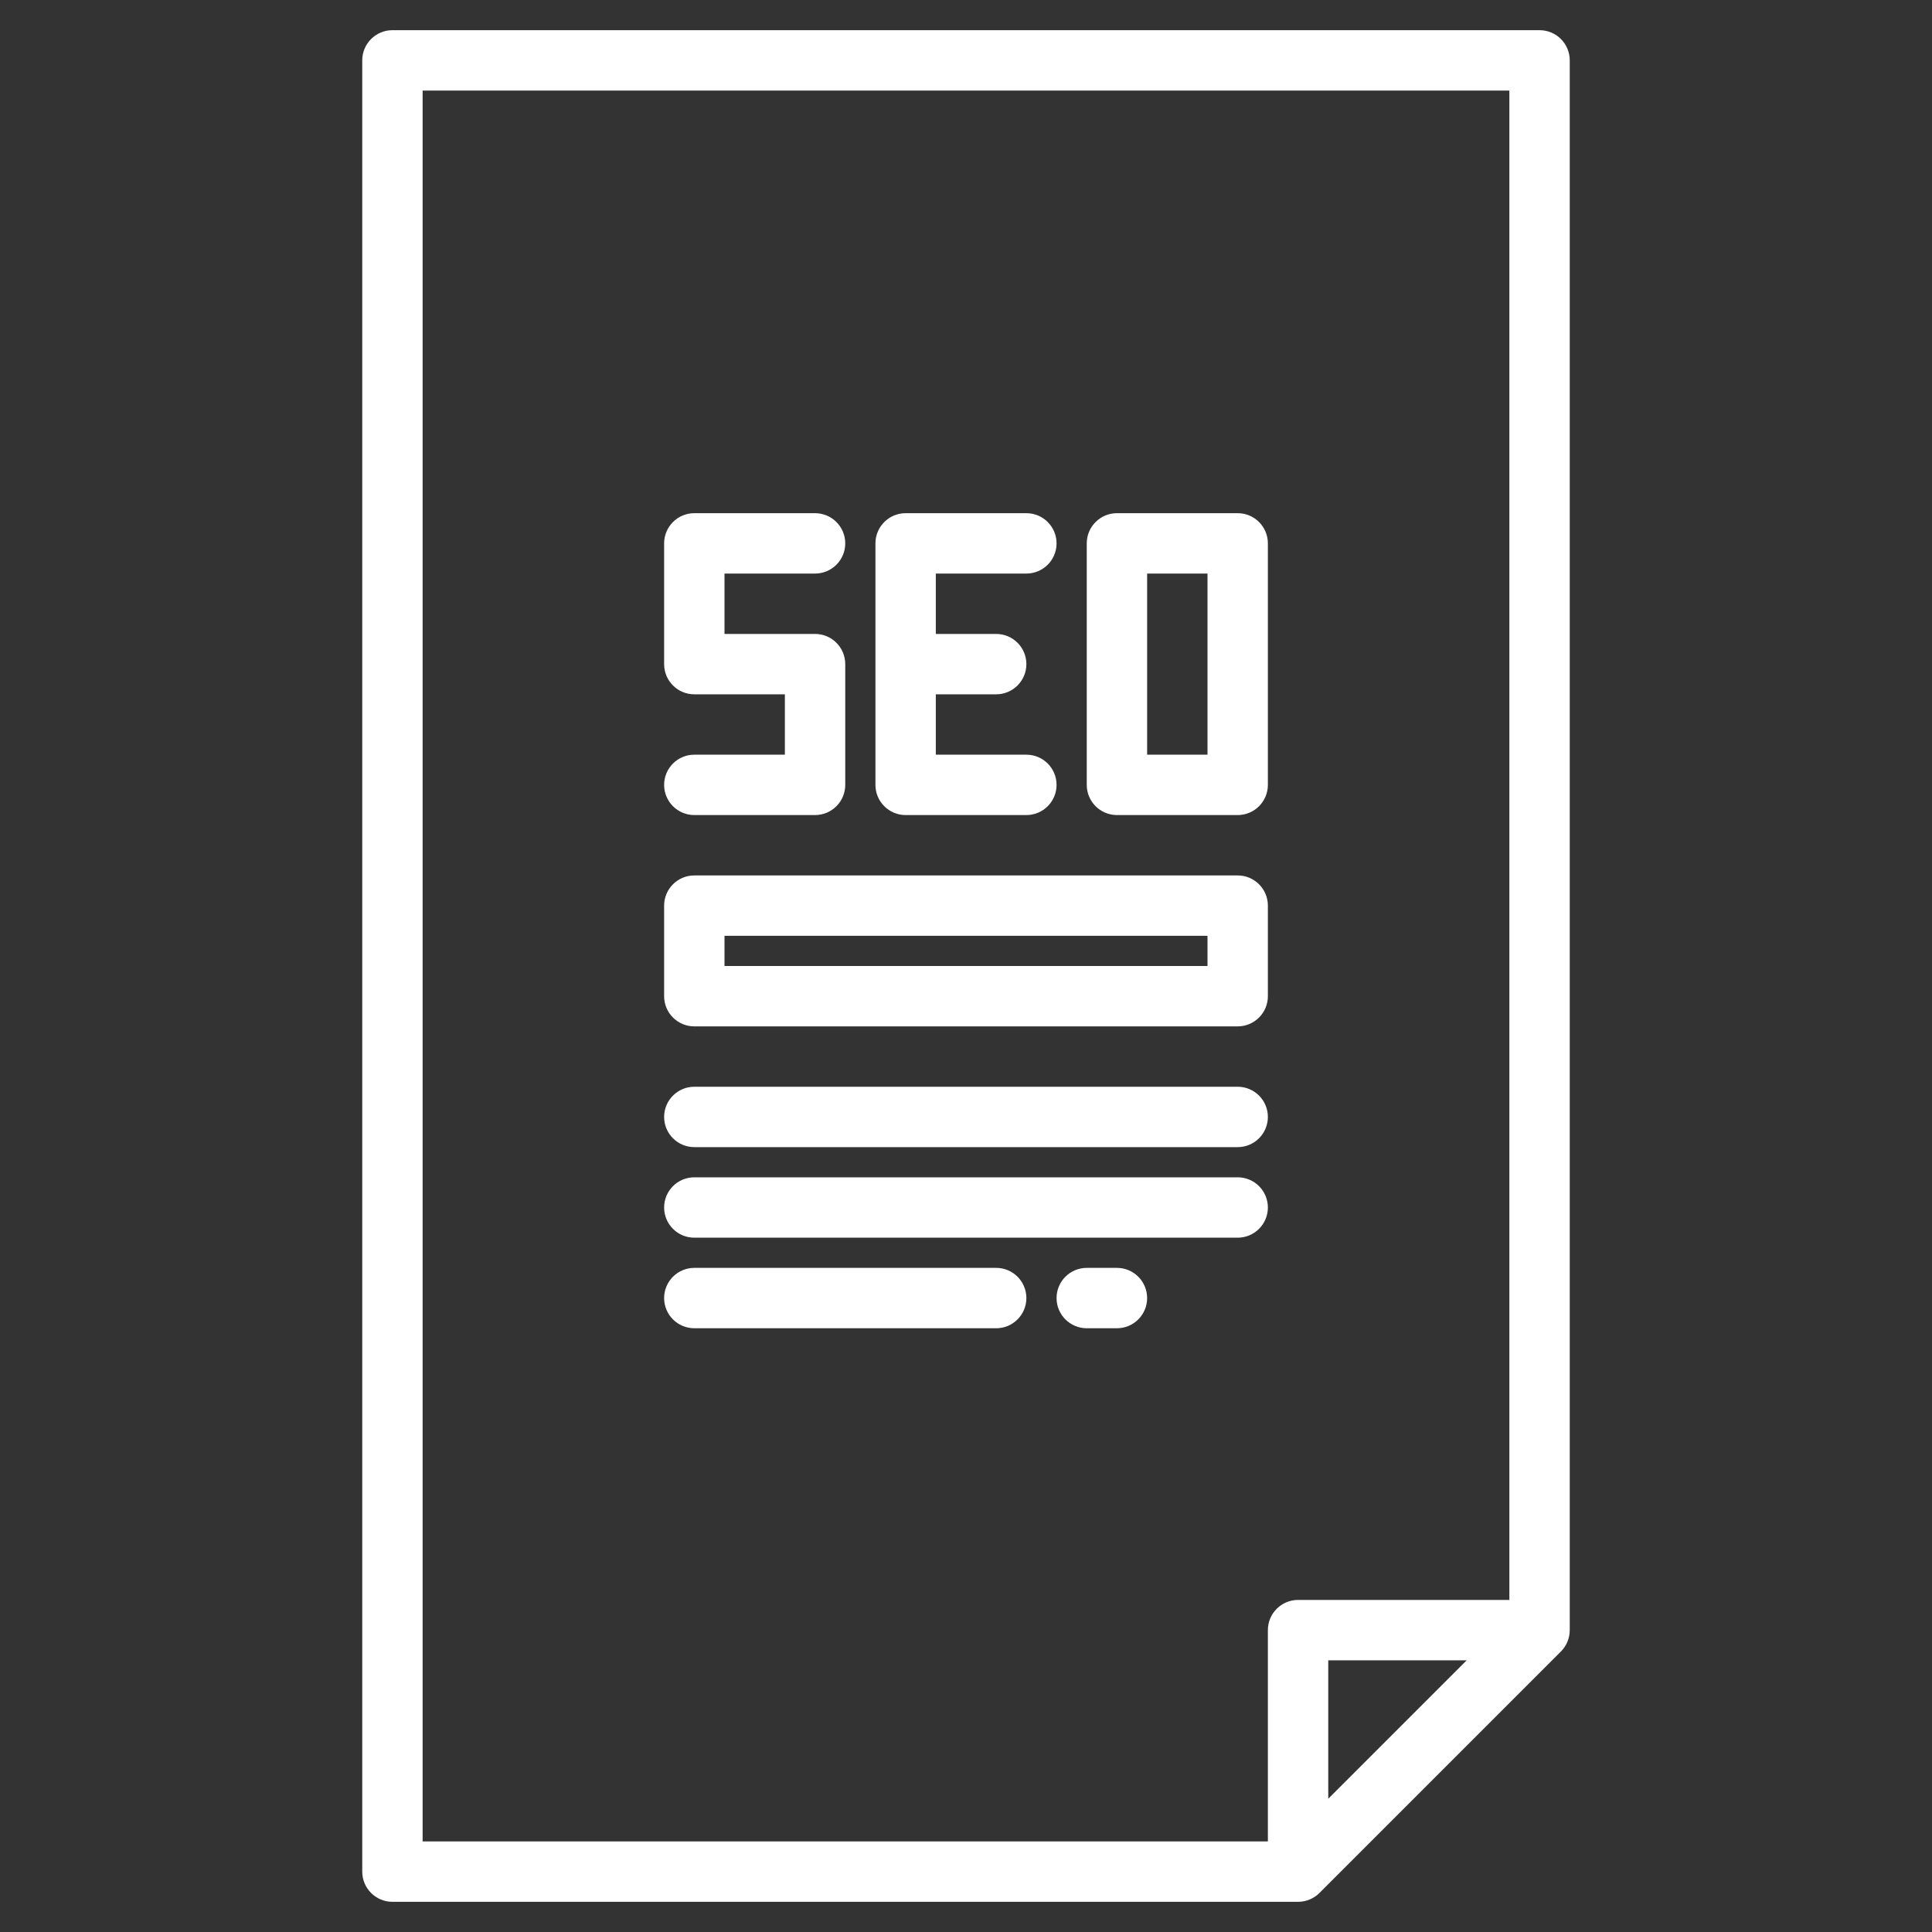 <svg xmlns="http://www.w3.org/2000/svg" xmlns:xlink="http://www.w3.org/1999/xlink" viewBox="0,0,256,256" width="64px" height="64px" fill-rule="nonzero"><rect x="0" y="0" width="256" height="256" fill="#333333" stroke="none"/><g fill="#ffffff" fill-rule="nonzero" stroke="none" stroke-width="1" stroke-linecap="butt" stroke-linejoin="miter" stroke-miterlimit="10" stroke-dasharray="" stroke-dashoffset="0" font-family="none" font-weight="none" font-size="none" text-anchor="none" style="mix-blend-mode: normal"><g transform="scale(0.5,0.5)"><path d="M104,8c-4.418,0 -8,3.582 -8,8v480c0,4.418 3.582,8 8,8h240c2.122,0.001 4.158,-0.841 5.66,-2.34l64,-64c1.499,-1.502 2.341,-3.538 2.34,-5.66v-416c0,-4.418 -3.582,-8 -8,-8zM112,24h288v400h-56c-4.418,0 -8,3.582 -8,8v56h-224zM184,136c-4.418,0 -8,3.582 -8,8v32c0,4.418 3.582,8 8,8h24v16h-24c-4.418,0 -8,3.582 -8,8c0,4.418 3.582,8 8,8h32c4.418,0 8,-3.582 8,-8v-32c0,-4.418 -3.582,-8 -8,-8h-24v-16h24c4.418,0 8,-3.582 8,-8c0,-4.418 -3.582,-8 -8,-8zM240,136c-4.418,0 -8,3.582 -8,8v64c0,4.418 3.582,8 8,8h32c4.418,0 8,-3.582 8,-8c0,-4.418 -3.582,-8 -8,-8h-24v-16h16c4.418,0 8,-3.582 8,-8c0,-4.418 -3.582,-8 -8,-8h-16v-16h24c4.418,0 8,-3.582 8,-8c0,-4.418 -3.582,-8 -8,-8zM296,136c-4.418,0 -8,3.582 -8,8v64c0,4.418 3.582,8 8,8h32c4.418,0 8,-3.582 8,-8v-64c0,-4.418 -3.582,-8 -8,-8zM304,152h16v48h-16zM184,232c-4.418,0 -8,3.582 -8,8v24c0,4.418 3.582,8 8,8h144c4.418,0 8,-3.582 8,-8v-24c0,-4.418 -3.582,-8 -8,-8zM192,248h128v8h-128zM184,288c-4.418,0 -8,3.582 -8,8c0,4.418 3.582,8 8,8h144c4.418,0 8,-3.582 8,-8c0,-4.418 -3.582,-8 -8,-8zM184,312c-4.418,0 -8,3.582 -8,8c0,4.418 3.582,8 8,8h144c4.418,0 8,-3.582 8,-8c0,-4.418 -3.582,-8 -8,-8zM184,336c-4.418,0 -8,3.582 -8,8c0,4.418 3.582,8 8,8h80c4.418,0 8,-3.582 8,-8c0,-4.418 -3.582,-8 -8,-8zM288,336c-4.418,0 -8,3.582 -8,8c0,4.418 3.582,8 8,8h8c4.418,0 8,-3.582 8,-8c0,-4.418 -3.582,-8 -8,-8zM352,440h36.689l-36.689,36.689z"></path></g></g></svg>